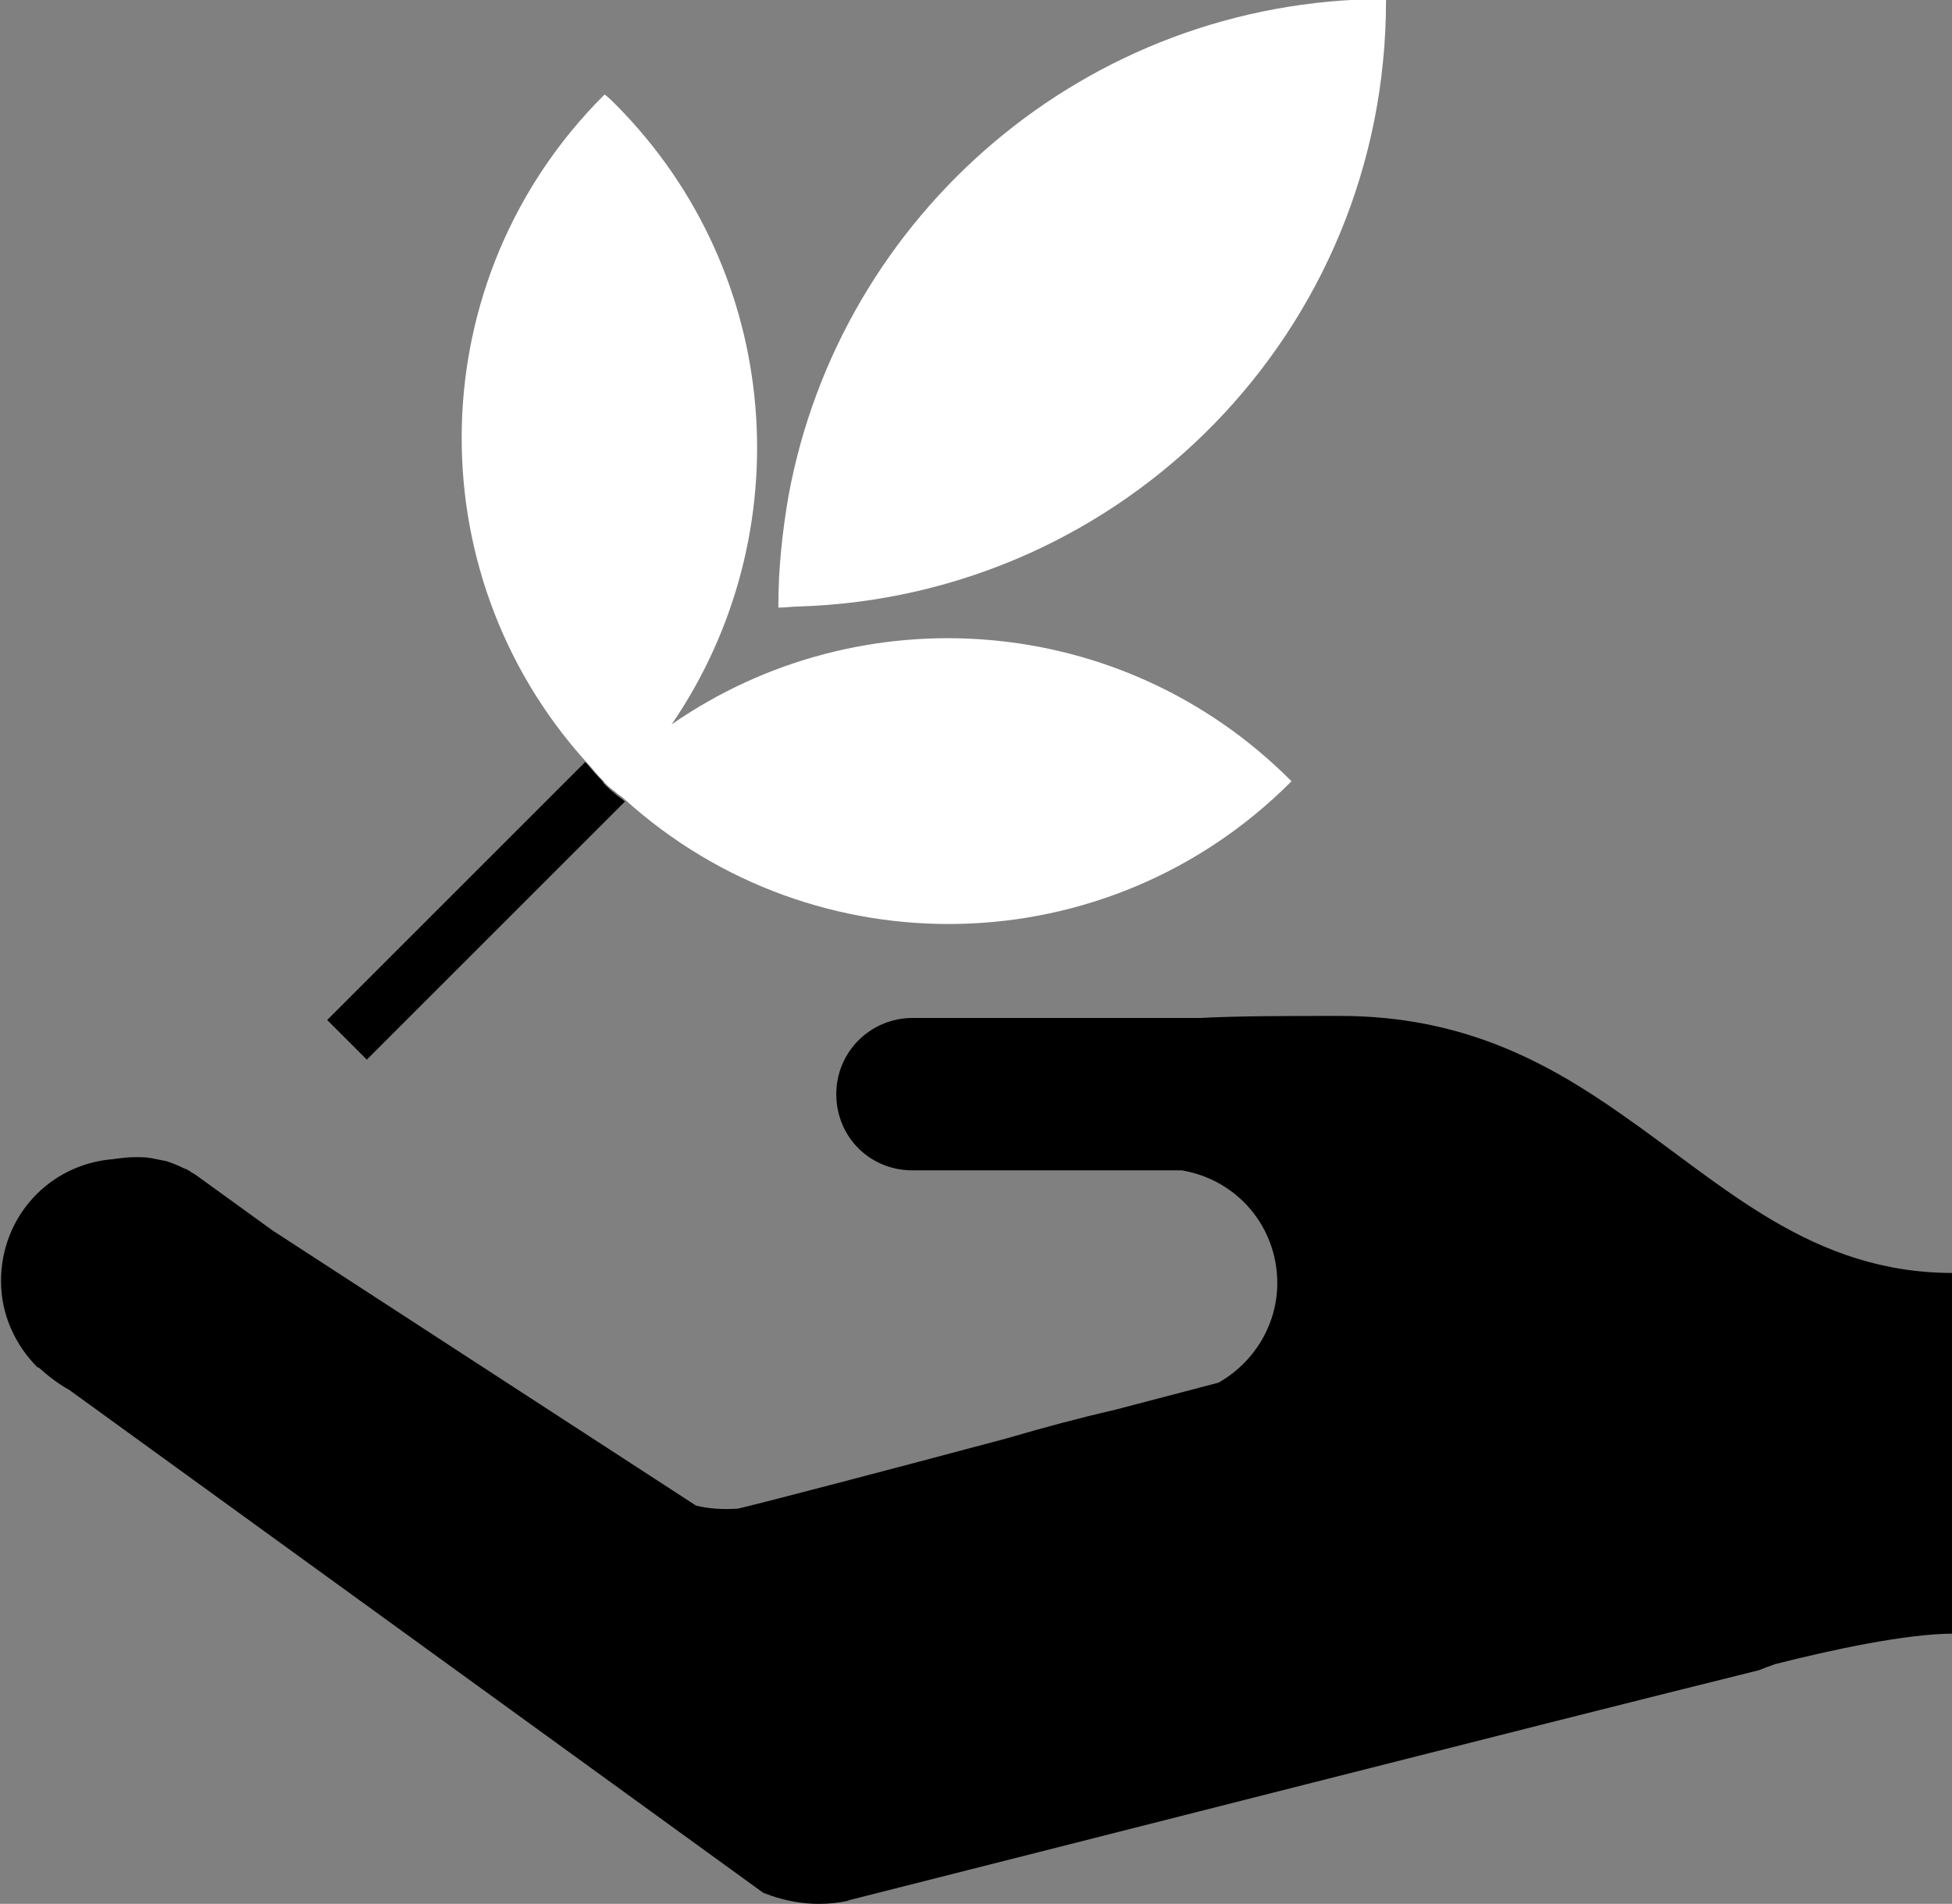 <?xml version="1.0" encoding="utf-8"?>
<!-- Generator: Adobe Illustrator 19.1.0, SVG Export Plug-In . SVG Version: 6.00 Build 0)  -->
<svg version="1.1" id="Object" xmlns="http://www.w3.org/2000/svg" xmlns:xlink="http://www.w3.org/1999/xlink" x="0px" y="0px"
	 viewBox="0 0 192.1 187.4" style="enable-background:new 0 0 192.1 187.4;" xml:space="preserve">
<rect x="0" y="0" width="192.1" height="187.4" fill="#808080" stroke="none"/>
<style type="text/css">
	.st0{fill:#FFFFFF;}
</style>
<path d="M192.1,125.5l0.1-0.2c-13.9,0-22.4-8.5-32.6-15.6c-7.4-5.2-15.7-9.7-27.7-9.7c-5.4,0-9.9,0-13.8,0.2H89.8
	c-4.1,0-7.5,3.3-7.5,7.5s3.3,7.5,7.5,7.5h16h10.5c5.4,0.9,9.4,5.5,9.4,11.1c0,4.2-2.4,7.9-5.8,9.8c-0.8,0.2-4.9,1.3-10.3,2.7
	c-3.5,0.8-6.8,1.7-9.9,2.6l-0.7,0.2c-11.6,3.1-24.2,6.4-26.4,6.9c-1.5,0.1-2.9,0-4.1-0.3l-41.7-27.1l-7.6-5.5v0
	c-0.4-0.2-0.7-0.5-1.1-0.6c-0.6-0.3-1.1-0.5-1.7-0.7c-0.5-0.1-1-0.2-1.5-0.3c-0.5-0.1-1.1-0.1-1.6-0.1c-0.7,0-1.5,0.1-2.2,0.2
	c-6.2,0.5-11,5.6-11,12c0,3.3,1.4,6.3,3.6,8.5l0,0l0.1,0c0.9,0.8,1.9,1.6,3,2.2l2.9,2.1l65.4,47.4v0c0.3,0.1,0.5,0.2,0.8,0.3
	c1.5,0.5,3,0.8,4.7,0.8c1,0,1.9-0.1,2.8-0.3l0.3-0.1c22.2-5.6,68-17.3,89.4-22.6c0.5-0.2,1-0.4,1.6-0.6c5.5-1.4,12.9-3,17.6-3v-3.1
	l0.1,0l-0.1-4.3v-27.1V125.5z"/>
<path d="M59.3,76.9c-0.6-0.6-1.2-1.3-1.7-1.9l-25.4,25.4l3.9,3.9l25.4-25.4c-0.3-0.3-0.7-0.5-1-0.8c-0.4-0.3-0.7-0.6-1.1-1
	L59.3,76.9z"/>
<path class="st0" d="M60.6,10.3c-0.4-0.4-0.7-0.7-1.1-1l-0.1,0.1c-18,18-18.6,46.8-1.8,65.5c0.6,0.6,1.1,1.3,1.7,1.9l0.1,0.1
	c0.3,0.4,0.7,0.7,1.1,1c0.3,0.3,0.7,0.5,1,0.8C80.2,95.6,109,95,127,77l0.1-0.1l-0.1-0.1c-16.6-16.6-42.3-18.4-60.9-5.5
	C78.9,52.6,77.1,26.9,60.6,10.3z"/>
<path class="st0" d="M77.6,48.8c-0.6,3.5-1,7.1-1,10.8l0,0.2l0.2,0c0.6,0,1.2-0.1,1.8-0.1c32.1-1,57.8-27.2,57.8-59.6l0-0.2l-0.2,0
	C106.9,0,82.7,21.1,77.6,48.8z"/>
</svg>
